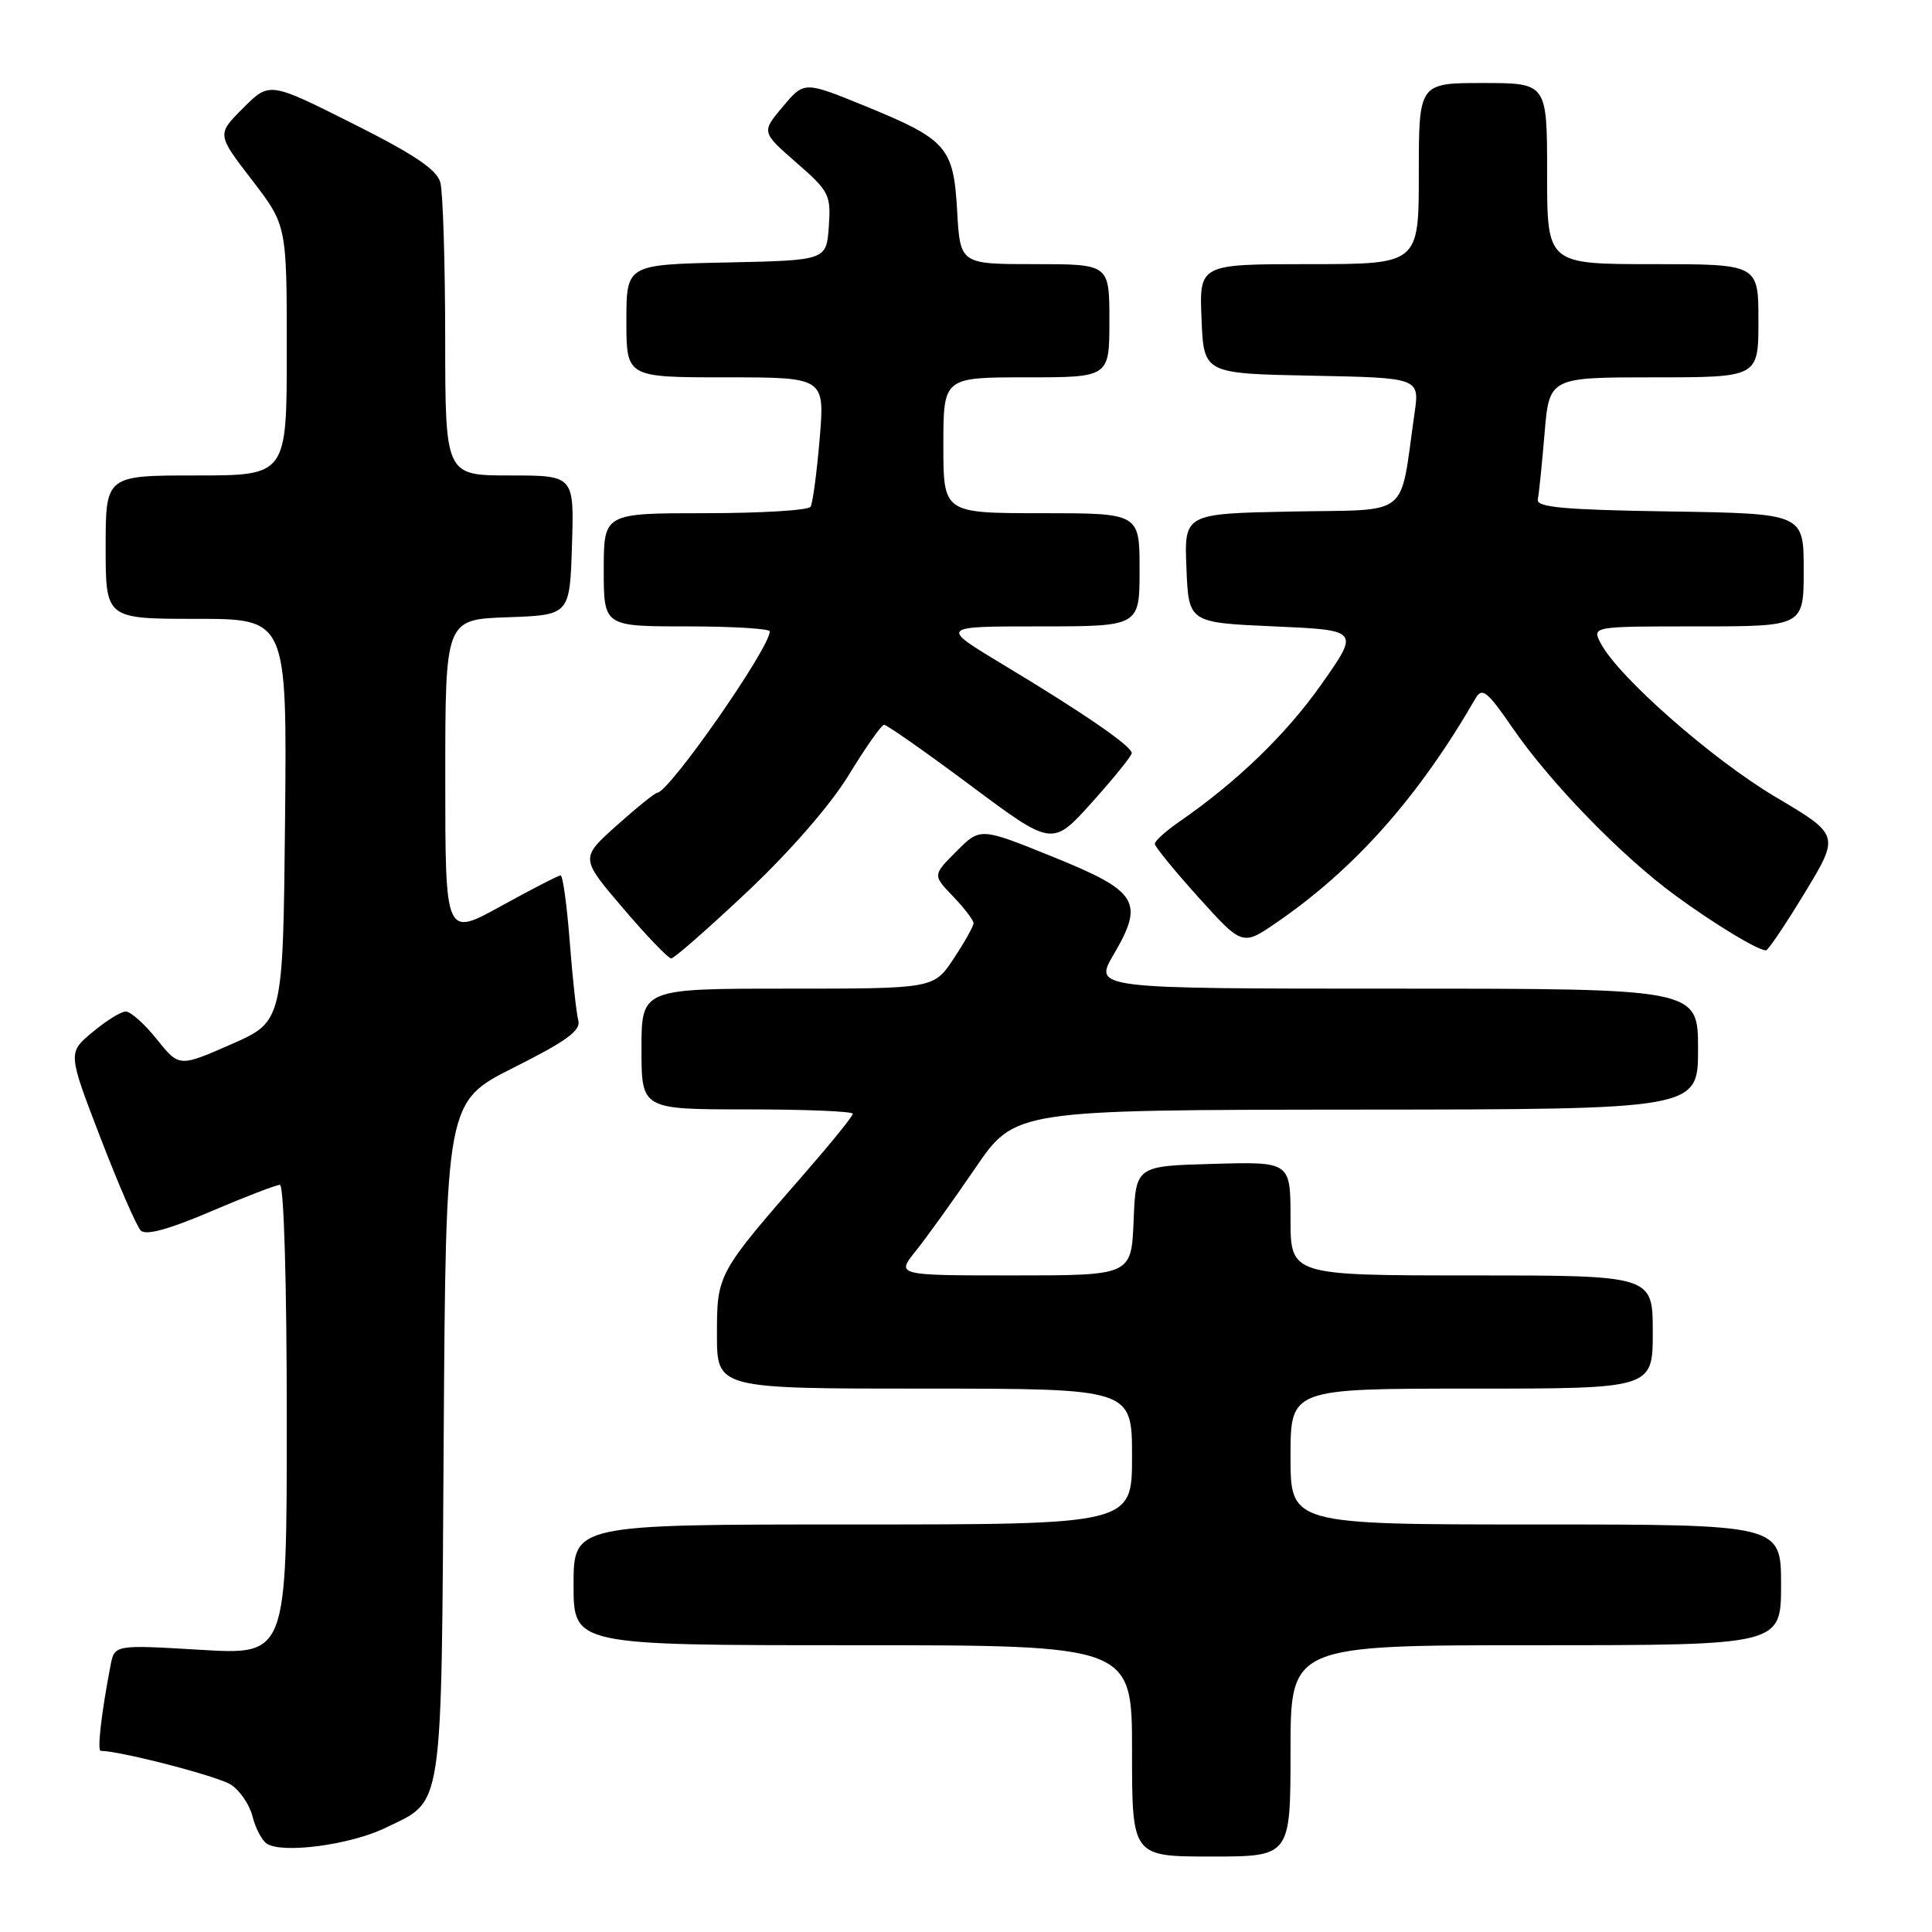<?xml version="1.0" encoding="UTF-8" standalone="no"?>
<!DOCTYPE svg PUBLIC "-//W3C//DTD SVG 1.1//EN" "http://www.w3.org/Graphics/SVG/1.1/DTD/svg11.dtd" >
<svg xmlns="http://www.w3.org/2000/svg" xmlns:xlink="http://www.w3.org/1999/xlink" version="1.1" viewBox="0 0 256 256">
 <g >
 <path fill="currentColor"
d=" M 171.00 232.00 C 171.00 218.00 171.00 218.00 203.50 218.00 C 236.00 218.00 236.00 218.00 236.00 210.00 C 236.00 202.00 236.00 202.00 203.50 202.00 C 171.00 202.00 171.00 202.00 171.00 193.00 C 171.00 184.00 171.00 184.00 195.00 184.00 C 219.00 184.00 219.00 184.00 219.00 176.50 C 219.00 169.00 219.00 169.00 195.00 169.00 C 171.00 169.00 171.00 169.00 171.00 161.47 C 171.00 153.93 171.00 153.93 160.75 154.22 C 150.50 154.50 150.50 154.50 150.21 161.75 C 149.91 169.00 149.91 169.00 134.33 169.00 C 118.74 169.00 118.74 169.00 121.35 165.75 C 122.79 163.96 126.33 159.03 129.23 154.78 C 134.50 147.07 134.50 147.07 179.75 147.03 C 225.00 147.00 225.00 147.00 225.00 139.00 C 225.00 131.00 225.00 131.00 184.96 131.00 C 144.92 131.00 144.92 131.00 147.56 126.48 C 151.67 119.48 150.81 118.10 139.48 113.52 C 129.89 109.64 129.89 109.64 126.74 112.80 C 123.58 115.96 123.58 115.96 126.29 118.78 C 127.78 120.34 129.00 121.93 129.00 122.33 C 129.00 122.72 127.82 124.83 126.37 127.02 C 123.73 131.00 123.73 131.00 104.37 131.00 C 85.00 131.00 85.00 131.00 85.00 139.00 C 85.00 147.00 85.00 147.00 99.00 147.00 C 106.70 147.00 113.00 147.26 113.00 147.58 C 113.00 147.90 110.17 151.40 106.71 155.37 C 95.03 168.76 95.00 168.82 95.00 176.84 C 95.00 184.00 95.00 184.00 122.50 184.00 C 150.00 184.00 150.00 184.00 150.00 193.00 C 150.00 202.00 150.00 202.00 113.00 202.00 C 76.00 202.00 76.00 202.00 76.00 210.00 C 76.00 218.00 76.00 218.00 113.00 218.00 C 150.00 218.00 150.00 218.00 150.00 232.00 C 150.00 246.00 150.00 246.00 160.50 246.00 C 171.00 246.00 171.00 246.00 171.00 232.00 Z  M 51.05 242.21 C 58.83 238.44 58.47 240.88 58.79 190.74 C 59.08 145.98 59.08 145.98 68.09 141.45 C 75.07 137.95 77.00 136.54 76.63 135.21 C 76.37 134.27 75.86 129.56 75.49 124.75 C 75.12 119.94 74.58 116.00 74.28 116.00 C 73.99 116.00 70.43 117.83 66.37 120.07 C 59.00 124.14 59.00 124.14 59.00 103.11 C 59.00 82.08 59.00 82.08 67.25 81.79 C 75.50 81.50 75.50 81.50 75.79 72.25 C 76.08 63.00 76.08 63.00 67.54 63.00 C 59.00 63.00 59.00 63.00 58.99 44.75 C 58.98 34.71 58.69 25.46 58.35 24.19 C 57.90 22.48 54.91 20.47 46.72 16.36 C 35.70 10.83 35.70 10.83 32.22 14.32 C 28.73 17.80 28.73 17.80 33.37 23.83 C 38.00 29.85 38.00 29.85 38.00 46.42 C 38.00 63.00 38.00 63.00 26.00 63.00 C 14.00 63.00 14.00 63.00 14.00 72.50 C 14.00 82.00 14.00 82.00 26.02 82.00 C 38.03 82.00 38.03 82.00 37.77 108.68 C 37.50 135.36 37.50 135.36 30.62 138.38 C 23.74 141.40 23.74 141.40 20.77 137.70 C 19.14 135.66 17.29 134.01 16.65 134.03 C 16.02 134.04 14.03 135.28 12.24 136.78 C 8.98 139.50 8.98 139.50 13.32 150.78 C 15.71 156.99 18.11 162.51 18.66 163.06 C 19.33 163.73 22.41 162.89 27.92 160.53 C 32.46 158.59 36.59 157.00 37.09 157.00 C 37.62 157.00 38.00 170.07 38.00 188.15 C 38.00 219.29 38.00 219.29 26.59 218.61 C 15.17 217.93 15.17 217.93 14.64 220.71 C 13.42 227.08 12.86 232.00 13.35 232.00 C 15.91 232.00 28.92 235.37 30.60 236.48 C 31.79 237.25 33.07 239.14 33.46 240.68 C 33.84 242.22 34.69 243.84 35.33 244.28 C 37.34 245.66 46.40 244.47 51.05 242.21 Z  M 99.07 118.11 C 104.76 112.74 110.09 106.60 112.50 102.64 C 114.70 99.03 116.79 96.06 117.14 96.04 C 117.49 96.02 122.65 99.64 128.61 104.08 C 139.44 112.16 139.44 112.16 144.68 106.33 C 147.56 103.12 149.94 100.18 149.96 99.80 C 150.01 98.90 143.58 94.48 132.89 88.05 C 124.50 83.00 124.50 83.00 137.75 83.00 C 151.00 83.00 151.00 83.00 151.00 75.50 C 151.00 68.00 151.00 68.00 138.00 68.00 C 125.00 68.00 125.00 68.00 125.00 59.00 C 125.00 50.00 125.00 50.00 136.00 50.00 C 147.00 50.00 147.00 50.00 147.00 42.50 C 147.00 35.00 147.00 35.00 137.11 35.00 C 127.23 35.00 127.23 35.00 126.83 27.99 C 126.35 19.46 125.49 18.49 114.53 14.01 C 106.56 10.76 106.56 10.76 103.73 14.13 C 100.89 17.50 100.89 17.50 105.51 21.54 C 109.88 25.34 110.12 25.82 109.82 30.04 C 109.50 34.50 109.50 34.50 96.25 34.78 C 83.00 35.06 83.00 35.06 83.00 42.53 C 83.00 50.00 83.00 50.00 96.14 50.00 C 109.29 50.00 109.29 50.00 108.61 58.15 C 108.23 62.64 107.69 66.69 107.40 67.15 C 107.12 67.62 100.83 68.00 93.44 68.00 C 80.00 68.00 80.00 68.00 80.00 75.50 C 80.00 83.00 80.00 83.00 91.00 83.00 C 97.05 83.00 102.00 83.30 102.00 83.66 C 102.00 85.87 88.72 104.92 87.10 105.04 C 86.77 105.07 84.34 107.03 81.69 109.40 C 76.89 113.71 76.89 113.71 82.56 120.35 C 85.68 124.01 88.55 127.00 88.94 127.00 C 89.32 127.00 93.88 123.00 99.07 118.11 Z  M 239.14 118.30 C 243.78 110.65 243.78 110.65 235.23 105.58 C 226.85 100.60 214.45 89.70 212.11 85.25 C 210.93 83.00 210.93 83.00 224.96 83.00 C 239.00 83.00 239.00 83.00 239.00 75.52 C 239.00 68.05 239.00 68.05 221.25 67.77 C 207.32 67.56 203.56 67.22 203.77 66.20 C 203.91 65.48 204.32 61.55 204.66 57.45 C 205.29 50.00 205.29 50.00 219.15 50.00 C 233.00 50.00 233.00 50.00 233.00 42.50 C 233.00 35.00 233.00 35.00 219.00 35.00 C 205.00 35.00 205.00 35.00 205.00 23.00 C 205.00 11.00 205.00 11.00 196.50 11.00 C 188.00 11.00 188.00 11.00 188.00 23.00 C 188.00 35.00 188.00 35.00 173.46 35.00 C 158.91 35.00 158.91 35.00 159.21 42.25 C 159.50 49.50 159.50 49.50 173.81 49.78 C 188.11 50.06 188.11 50.06 187.43 54.78 C 185.40 68.87 187.16 67.47 171.18 67.78 C 156.91 68.06 156.91 68.06 157.21 75.28 C 157.50 82.50 157.50 82.50 168.82 83.00 C 180.14 83.50 180.14 83.50 175.14 90.61 C 170.47 97.26 163.90 103.61 156.25 108.89 C 154.46 110.13 153.01 111.44 153.02 111.82 C 153.03 112.19 155.64 115.39 158.83 118.93 C 164.63 125.35 164.63 125.35 169.20 122.21 C 179.56 115.08 187.97 105.60 195.51 92.55 C 196.39 91.03 197.06 91.56 200.46 96.51 C 205.45 103.75 214.91 113.48 222.00 118.66 C 227.18 122.45 232.89 125.91 234.00 125.93 C 234.28 125.94 236.59 122.50 239.14 118.30 Z "/>
</g>
</svg>